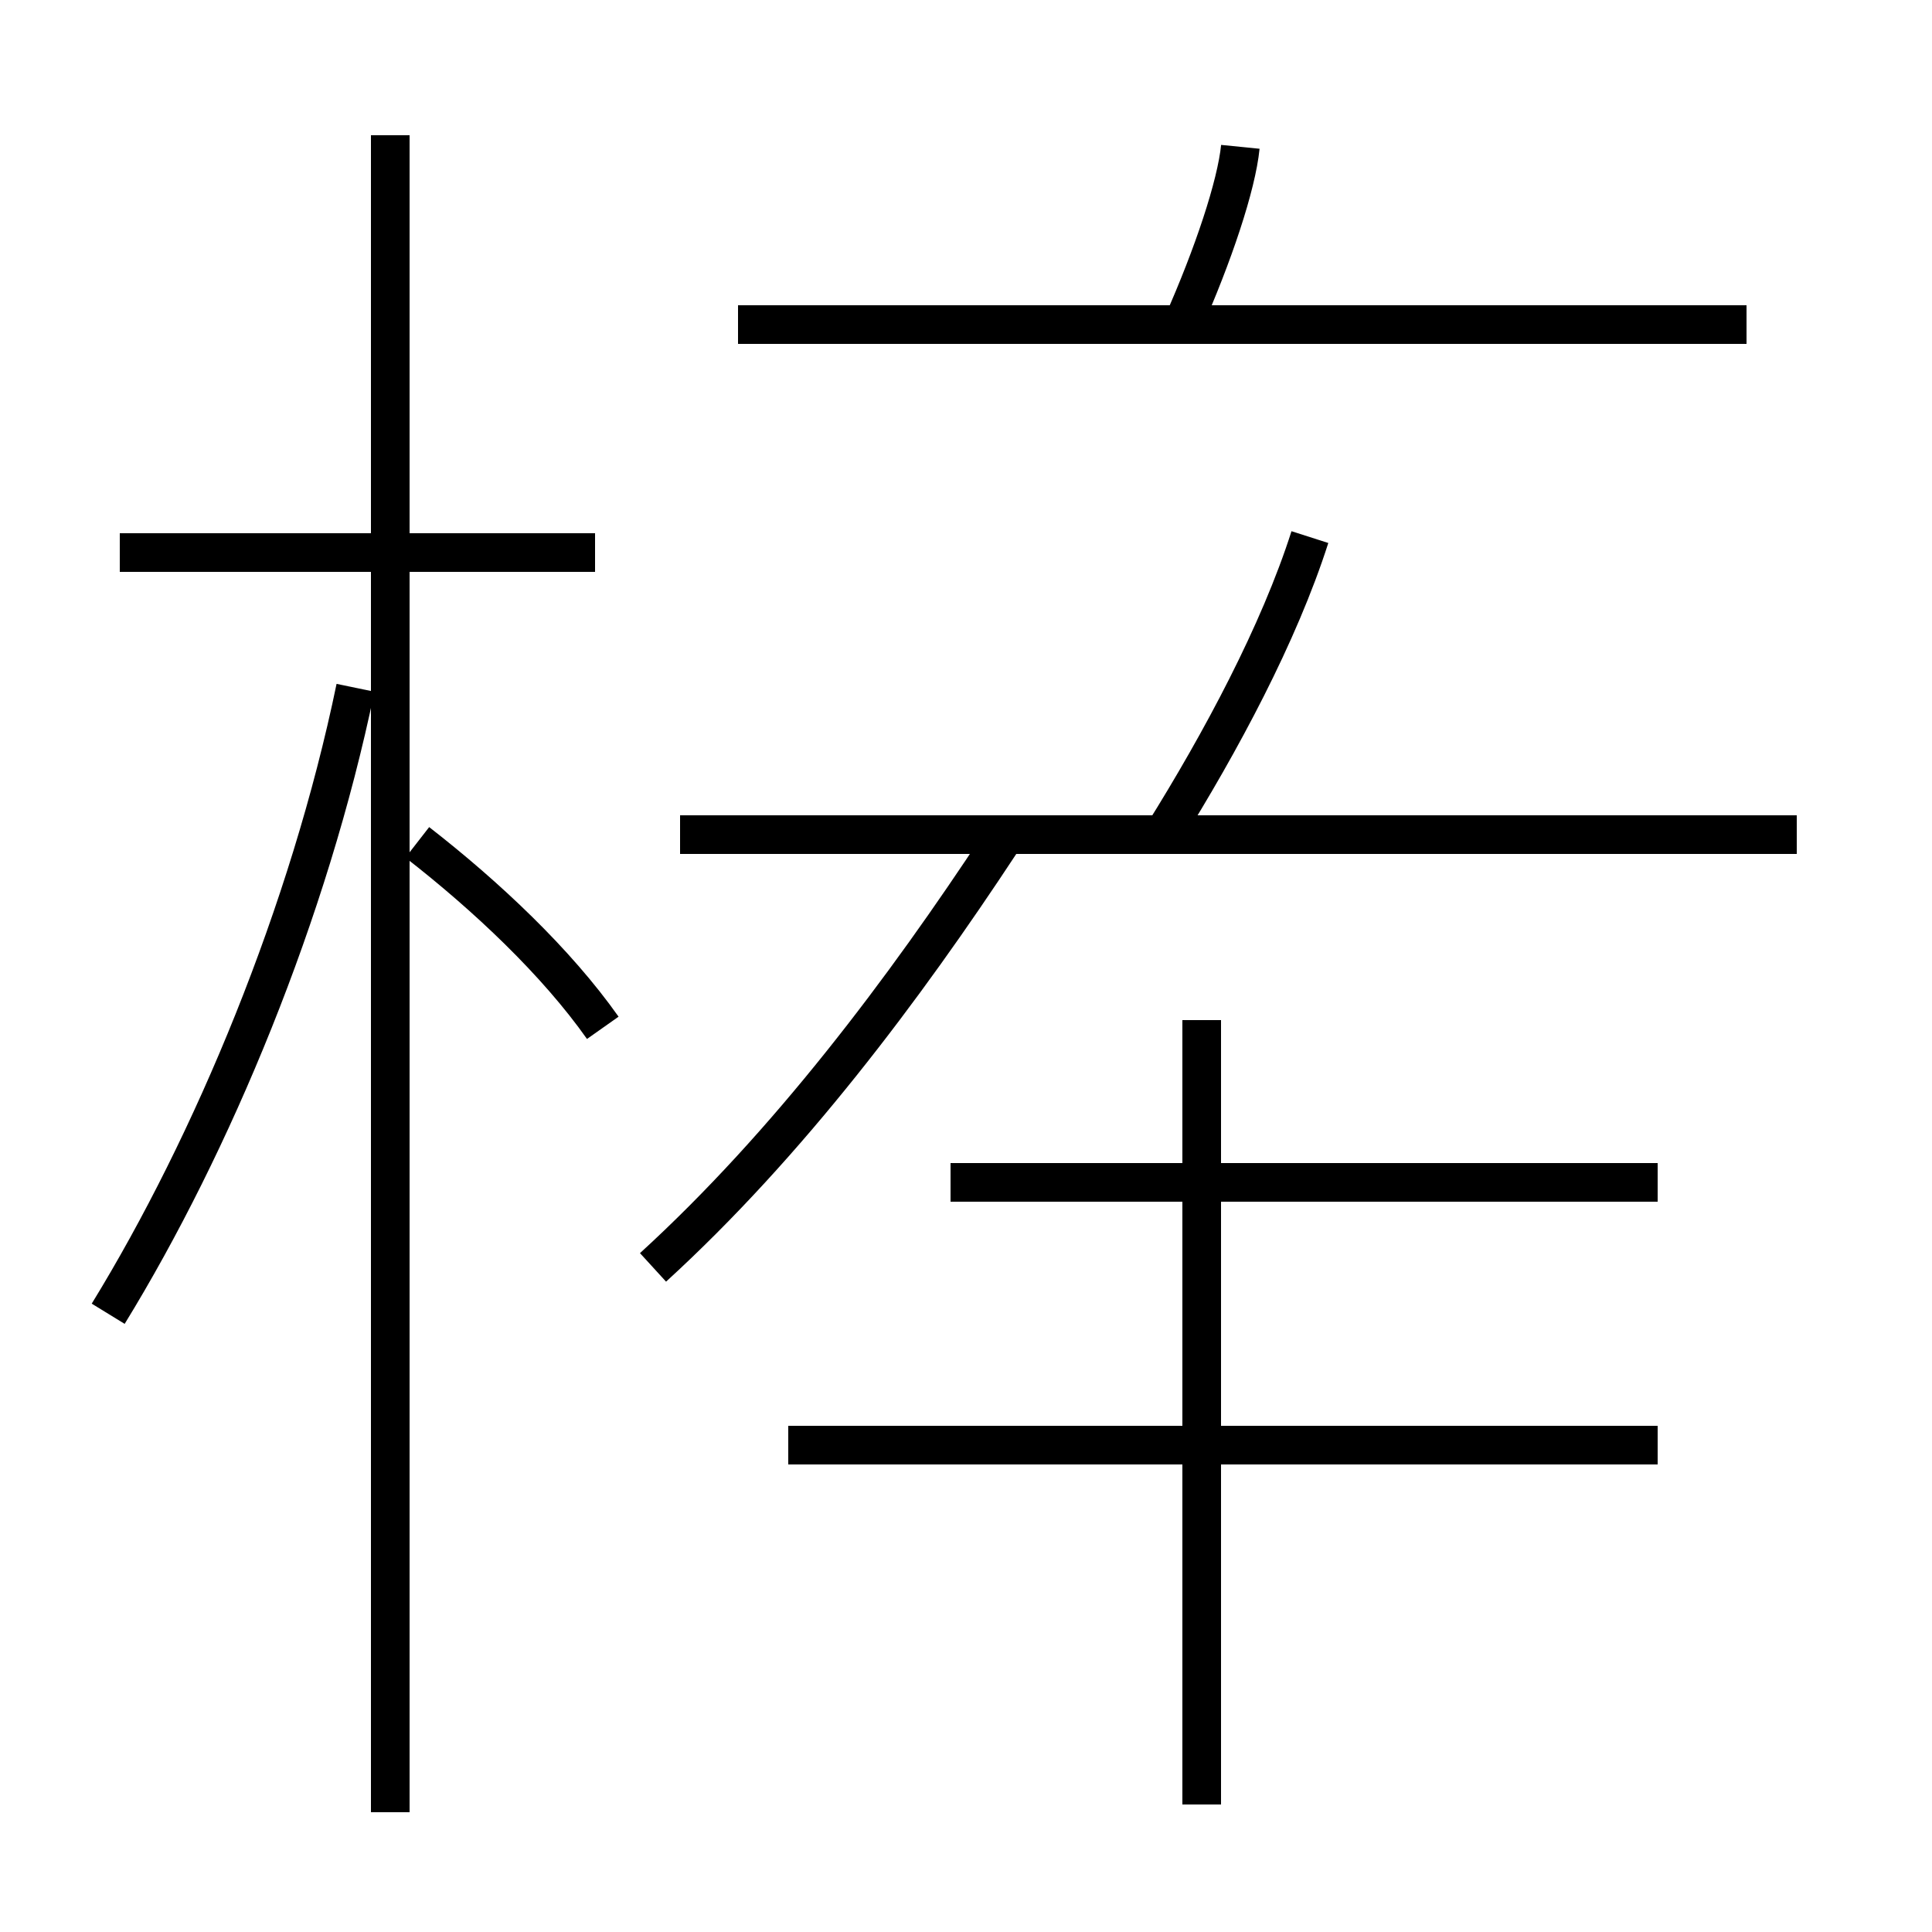 <?xml version='1.0' encoding='utf8'?>
<svg viewBox="0.0 -44.0 50.0 50.0" version="1.1" xmlns="http://www.w3.org/2000/svg">
<rect x="0.0" y="-44.0" width="50.0" height="50.0" fill="#808080" stroke="none"/>
<rect x="-1000" y="-1000" width="2000" height="2000" stroke="white" fill="white"/>
<g style="fill:none; stroke:#000000;  stroke-width:1">
<path d="M 2.8 10.0 C 5.5 14.4 8.0 20.4 9.2 26.2 M 15.4 29.7 L 3.1 29.7 M 10.1 -2.9 L 10.1 40.5 M 15.6 17.4 C 14.4 19.1 12.6 20.8 10.8 22.2 M 42.9 6.6 L 20.4 6.6 M 31.1 -2.7 L 31.1 17.6 M 42.9 13.4 L 24.6 13.4 M 46.5 22.4 L 17.6 22.4 M 45.1 35.6 L 19.2 35.6 M 30.6 35.6 C 31.4 37.4 32.0 39.2 32.1 40.2 M 16.9 11.2 C 20.4 14.4 23.4 18.4 25.9 22.2 M 30.1 22.4 C 31.6 24.8 33.1 27.6 33.9 30.1 M 45.2 35.6 L 19.1 35.6" transform="scale(1, -1)" />
</g>
</svg>
